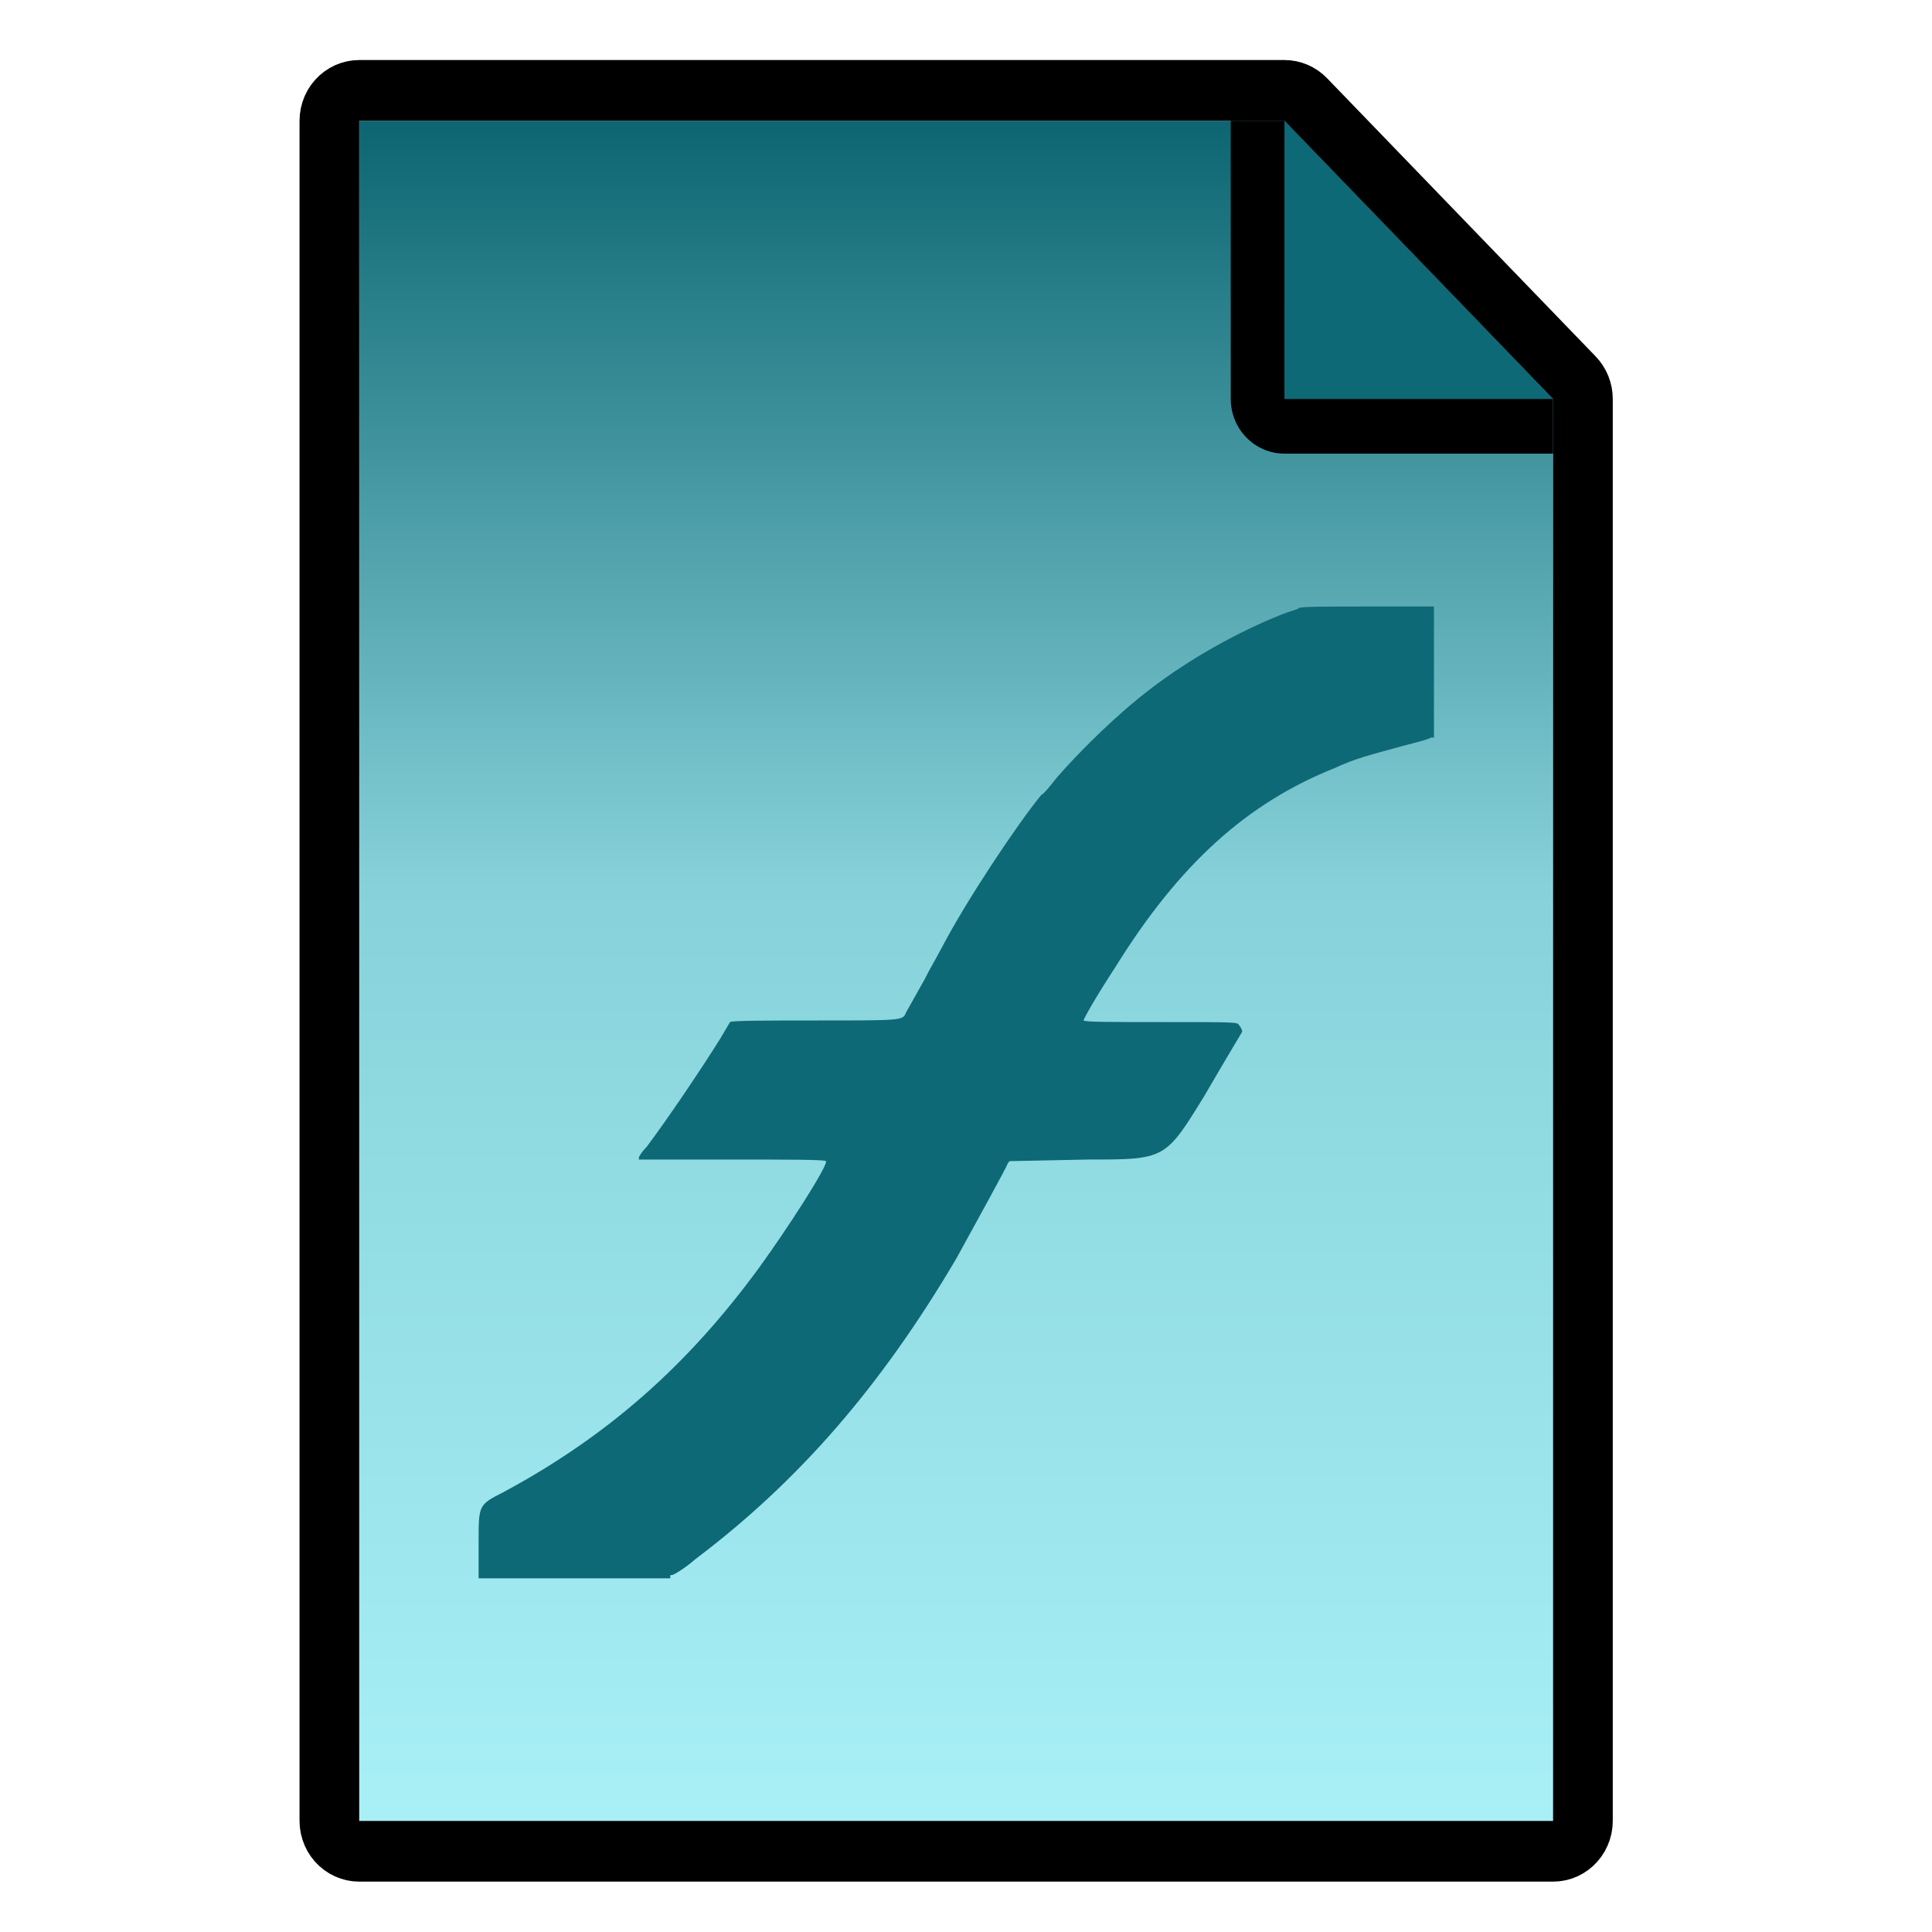 <svg width="16" height="16" xmlns="http://www.w3.org/2000/svg" fill-rule="evenodd" clip-rule="evenodd" stroke-linejoin="round" stroke-miterlimit="2"><g transform="matrix(.028 0 0 .029 .763 1)"><path d="M432.102 485.516H79V0h273.656l79.446 79.449v406.067z" fill="url(#_Linear1)" fill-rule="nonzero"/><clipPath id="a"><path d="M432.102 485.516H79V0h273.656l79.446 79.449v406.067z" clip-rule="nonzero"/></clipPath><g clip-path="url(#a)"><path d="M352.656 0v79.449h79.446L352.656 0z" fill="#0d6976" fill-rule="nonzero"/><path d="M353.225-15.596l.707.041.706.071.701.102.696.133.689.163.682.194.671.222.661.253.649.28.635.309.621.337.605.363.588.39.569.415.55.439.53.463.508.486 79.445 79.449.482.504.459.524.434.544.41.562.384.579.357.595.33.61.303.624.274.637.245.648.215.657.186.667.155.674.125.68.094.685.064.688.032.69.001.692-.031.69-.061.688-.092.686-.123.68-.154.674-.184.667-.213.659-.244.648-.272.638-.3.624-.329.611-.356.597-.382.58-.408.563-.433.545-.457.525-.481.505-.502.483-.524.462-.545.438-.563.413-.582.389-.598.364-.614.337-.629.31-.643.282-.654.254-.665.225-.675.196-.683.167-.689.137-.696.107-.699.076-.702.046-.703.015h-79.446l-.713-.016-.711-.047-.709-.078-.704-.11-.699-.14-.691-.171-.683-.202-.673-.231-.662-.261-.649-.289-.635-.318-.621-.346-.603-.373-.586-.398-.568-.425-.547-.448-.526-.473-.505-.495-.481-.517-.457-.538-.432-.557-.406-.576-.379-.593-.352-.609-.324-.624-.295-.637-.265-.65-.236-.661-.205-.671-.174-.679-.143-.686-.112-.692-.079-.696-.048-.699-.016-.7V0l.015-.696.048-.695.079-.692.11-.688.142-.682.172-.676.203-.667.233-.658.262-.647.292-.635.32-.621.348-.607.376-.59.401-.574.428-.556.452-.536.476-.516.499-.495.521-.472.543-.449.561-.424.581-.4.598-.374.615-.347.63-.32.643-.292.657-.264.667-.235.678-.205.686-.175.694-.145.699-.114.704-.084.707-.053.709-.021.709.009zm-.569 95.045h79.446L352.656 0v79.449z"/><path d="M114.31 405.737c0-10.498 0-10.498 7.436-14.15 30.673-15.975 54.374-36.059 75.752-64.358 7.9-10.498 20.449-29.212 19.52-30.125 0-.456-12.549-.456-27.885-.456h-27.42v-.457c0-.456.93-1.826 2.324-3.195 6.042-7.76 16.266-22.366 21.843-31.038l2.788-4.564c.465-.457 12.083-.457 26.026-.457 25.096 0 25.096 0 26.025-2.282l5.577-9.585c1.394-2.739 2.324-4.108 5.112-9.13 7.436-13.692 22.307-35.145 29.279-43.361.929-.456 2.788-2.739 4.647-5.02 7.436-8.217 18.125-18.258 27.42-25.105 11.618-8.672 26.025-16.432 39.038-21.453 2.323-.913 4.647-1.37 5.112-1.826.464-.456 8.365-.456 20.448-.456h19.52v37.428h-.93c-.465.457-4.183 1.37-7.9 2.282-10.225 2.739-14.408 3.652-20.45 6.39-26.025 10.042-46.008 27.387-65.063 57.056-5.577 8.216-9.294 14.606-9.294 15.062.464.457 8.365.457 23.236.457 22.308 0 22.308 0 22.773.913.464.456.93 1.369.93 1.825 0 0-5.113 8.216-11.155 18.258-11.618 18.258-11.618 18.258-34.39 18.258l-23.237.456-.465.456c-.465 1.37-10.689 19.171-15.336 27.387-22.308 36.515-46.474 63.445-77.147 85.81-3.253 2.74-6.506 4.565-6.971 4.565h-.465v.913H114.31v-10.498z" fill="#0d6976" fill-rule="nonzero"/></g><path d="M354.407-17.254l1.733.255 1.698.423 1.648.586 1.581.744 1.497.894 1.4 1.035 1.289 1.167 79.445 79.449 1.139 1.256 1.01 1.359.872 1.448.724 1.524.571 1.586.411 1.633.249 1.664.083 1.68v406.067l-.097 1.812-.289 1.793-.478 1.753-.663 1.694-.839 1.618-1.006 1.522-1.163 1.41-1.307 1.284-1.436 1.142-1.55.988-1.646.824-1.726.651-1.785.47-1.825.283-1.845.095H79l-1.845-.095-1.826-.283-1.785-.47-1.725-.651-1.647-.824-1.549-.988-1.437-1.142-1.306-1.284-1.163-1.41-1.007-1.522-.839-1.618-.662-1.694-.478-1.753-.289-1.793-.097-1.812V0l.097-1.813.289-1.792.478-1.753.662-1.695.839-1.617 1.007-1.522 1.163-1.411 1.306-1.283 1.437-1.142 1.549-.989 1.647-.824 1.725-.65 1.785-.47 1.826-.284L79-17.34h273.656l1.751.086zM79 0v485.516h353.102V79.449L352.656 0H79z"/></g><defs><linearGradient id="_Linear1" x1="0" y1="0" x2="1" y2="0" gradientUnits="userSpaceOnUse" gradientTransform="matrix(0 -485.516 692.079 0 255.551 485.516)"><stop offset="0" stop-color="#a8eff6"/><stop offset=".55" stop-color="#87d2da"/><stop offset="1" stop-color="#0d6672"/></linearGradient></defs></svg>